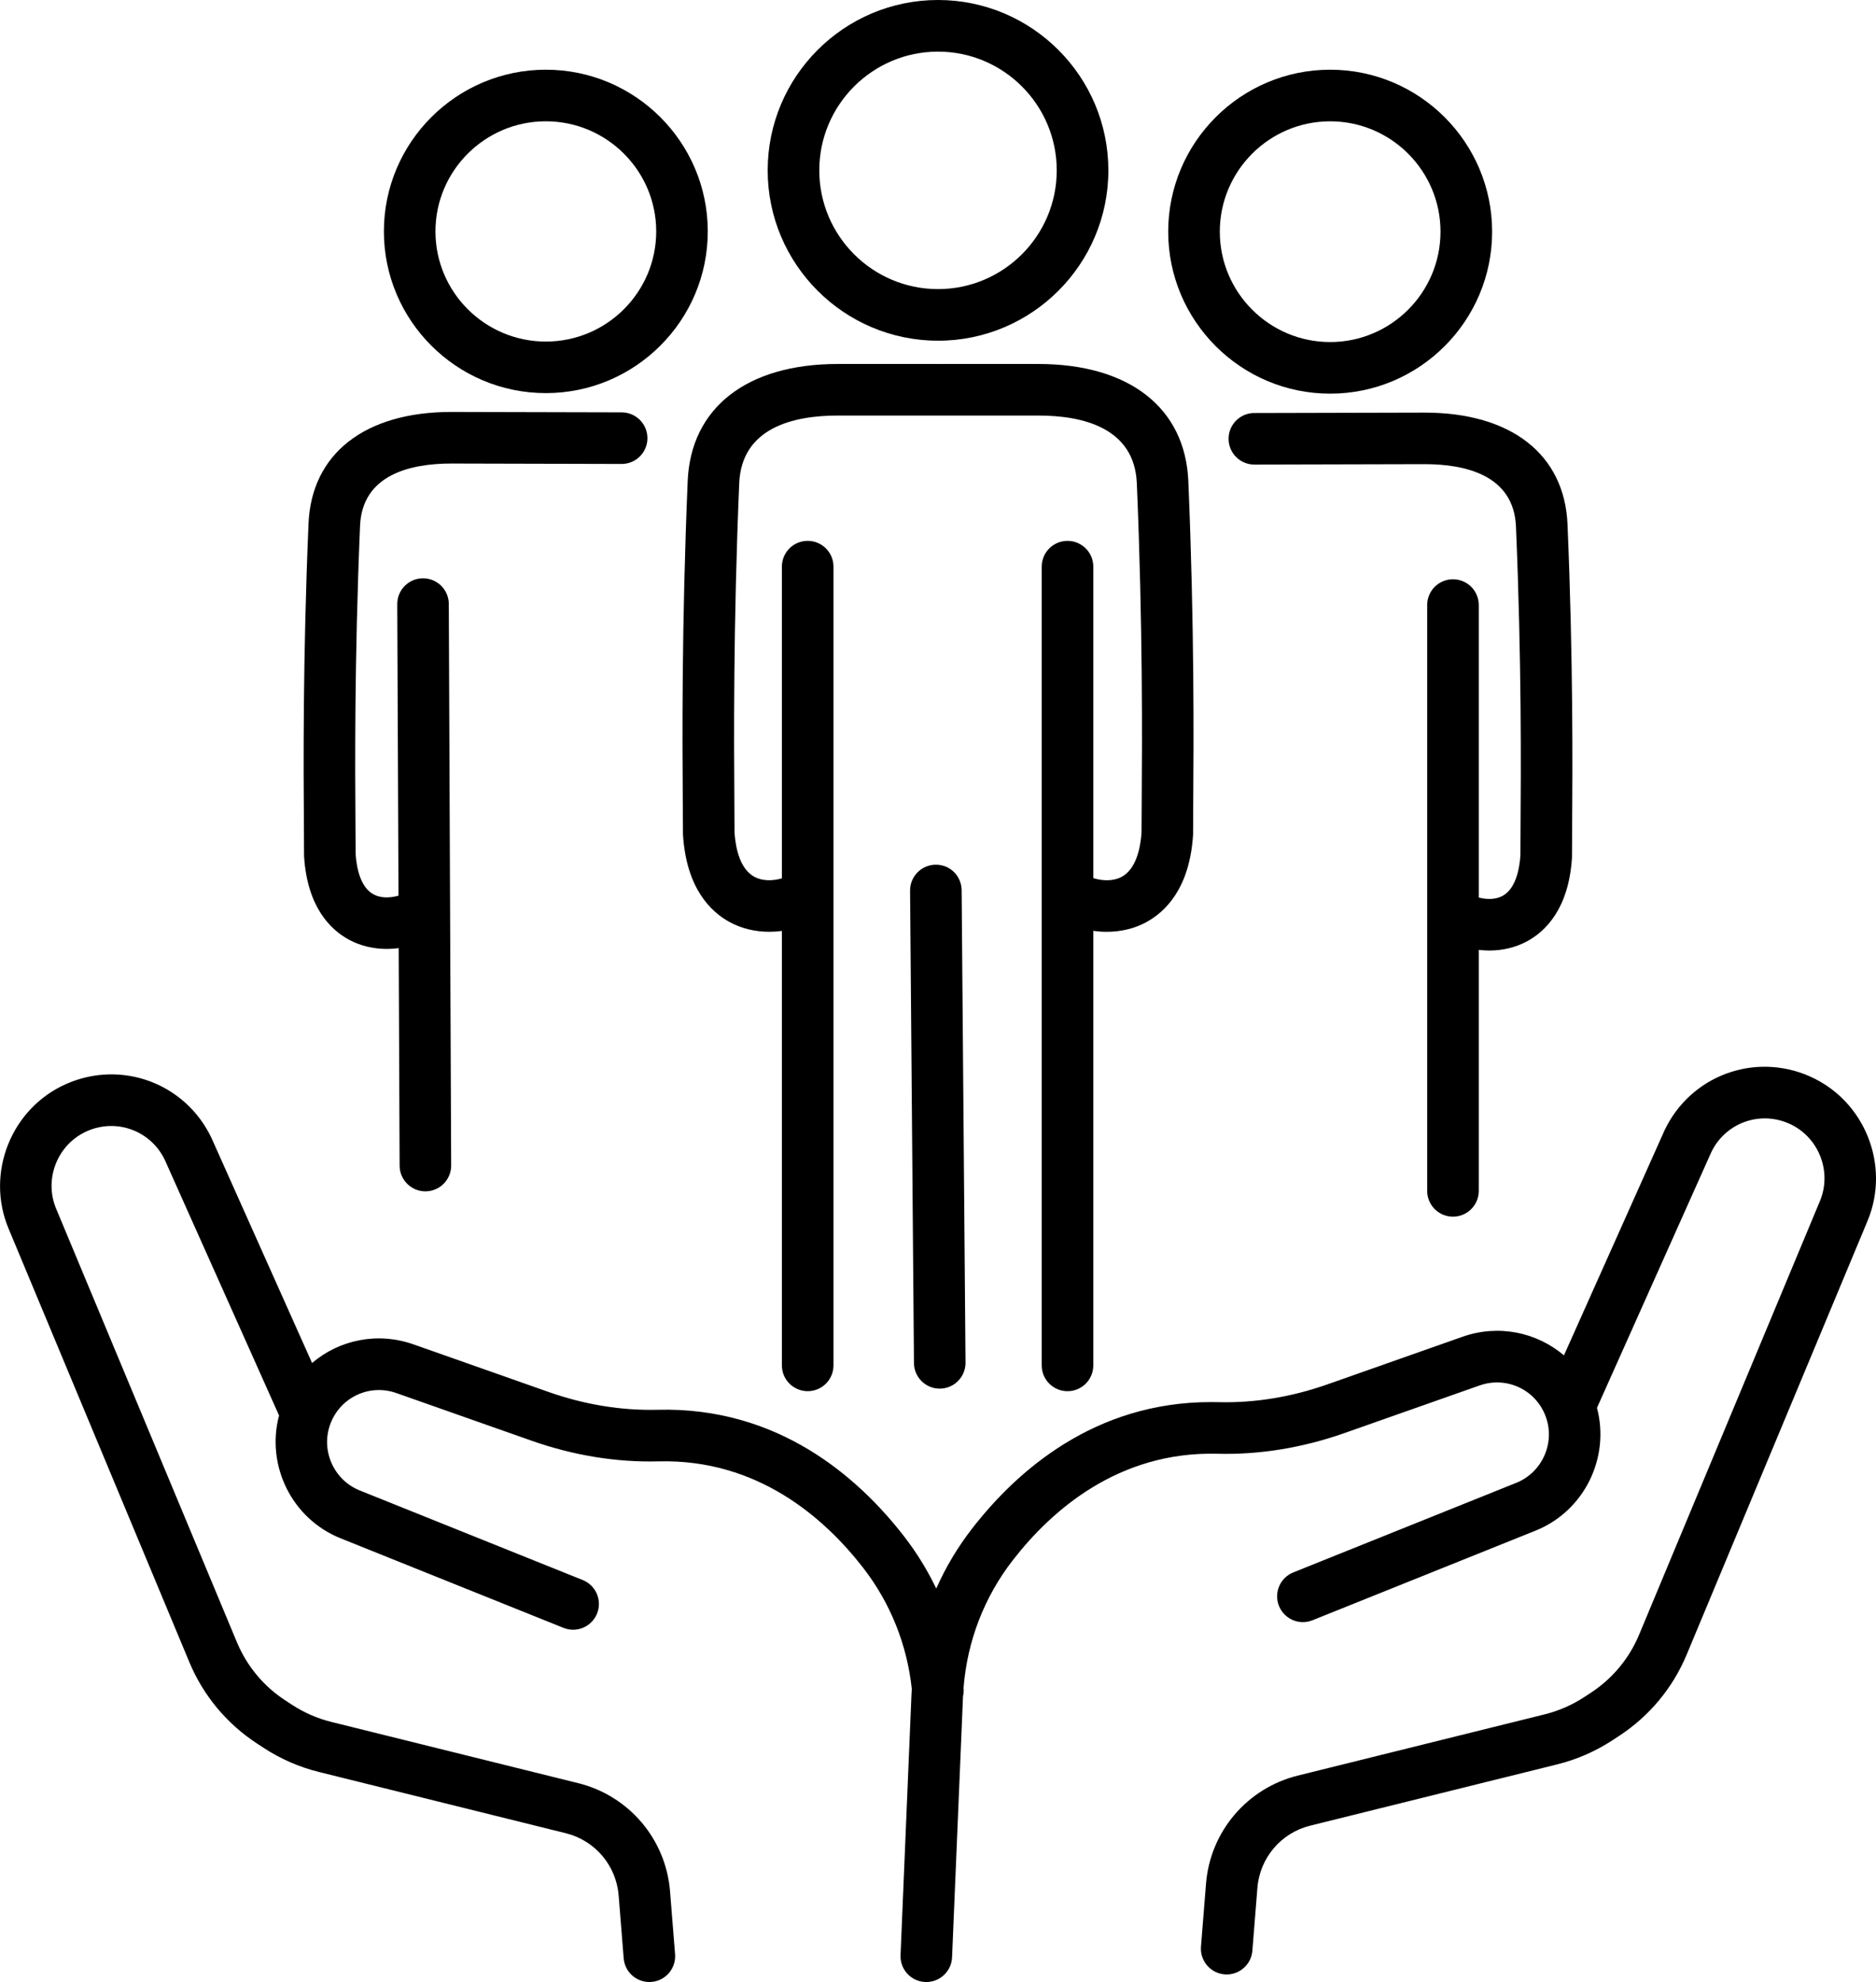 <?xml version="1.0" encoding="UTF-8"?>
<svg id="Layer_2" data-name="Layer 2" xmlns="http://www.w3.org/2000/svg" viewBox="0 0 894.67 945.13">
  <defs>
    <style>
      .cls-1 {
        fill: #000;
        stroke-width: 0px;
      }
    </style>
  </defs>
  <g id="Customer_service_icon" data-name="Customer service icon">
    <g id="Customer_service_icon-2" data-name="Customer service icon">
      <path class="cls-1" d="M863.03,513.24c-26.4-11.61-56.78-.3-69.18,25.72-.04.09-.08.18-.12.27l-47.88,107.09c-12.94-11.01-31.16-14.94-48.39-8.87l-64.34,22.67c-17.27,6.09-34.81,8.95-52.12,8.51-1.2-.03-2.39-.04-3.58-.04-55.32,0-92.39,32.66-113.88,60.39-6.87,8.86-12.56,18.43-17.04,28.52-4.21-8.78-9.34-17.13-15.36-24.9-21.95-28.32-60.12-61.82-117.46-60.34-17.32.43-34.85-2.43-52.12-8.51l-64.34-22.67c-17.24-6.07-35.45-2.15-48.39,8.87l-47.88-107.09c-.04-.09-.08-.18-.12-.27-12.4-26.02-42.79-37.32-69.18-25.72-26.25,11.54-38.63,42.46-27.59,68.93l86.23,206.77c6.65,15.95,17.82,29.38,32.28,38.84l3.2,2.09c8.09,5.29,16.95,9.15,26.34,11.48l117.76,29.21c13.91,3.45,24.02,15.37,25.17,29.66l2.4,29.97c.51,6.44,5.9,11.32,12.24,11.32.33,0,.66-.01.99-.04,6.77-.54,11.82-6.47,11.28-13.24l-2.4-29.97c-1.99-24.84-19.57-45.57-43.76-51.57l-117.76-29.21c-6.7-1.66-13.03-4.42-18.8-8.2l-3.2-2.09c-10.33-6.75-18.29-16.34-23.04-27.72l-86.23-206.77c-5.92-14.19.72-30.77,14.79-36.95,14.11-6.2,30.34-.2,37.03,13.67l54.51,121.93c-6.31,23.74,6.02,49.2,29.3,58.55l106.36,42.73c6.3,2.53,13.46-.52,15.99-6.82,2.53-6.3-.52-13.46-6.83-15.99l-106.36-42.73c-12.56-5.05-18.78-19.41-13.88-32.02,4.88-12.56,18.66-18.89,31.37-14.41l64.34,22.67c20.11,7.09,40.6,10.44,60.92,9.9,47.05-1.13,78.92,26.99,97.4,50.82,12.93,16.69,20.9,36.61,23.15,57.74-.05.74-.11,1.48-.14,2.23l-5.23,124.68c-.29,6.79,4.98,12.52,11.77,12.8.18,0,.35.01.52.01,6.55,0,12-5.17,12.28-11.78l5.22-124.46c.26-1.19.4-2.43.29-3.71,0-.1-.02-.21-.03-.31,1.76-22.28,9.82-43.24,23.45-60.83,18.47-23.84,50.38-51.95,97.4-50.82,20.33.54,40.81-2.82,60.92-9.9l64.34-22.67c12.71-4.48,26.49,1.85,31.37,14.41,4.9,12.61-1.32,26.97-13.87,32.02l-106.36,42.73c-6.3,2.53-9.36,9.69-6.82,15.99,2.53,6.3,9.68,9.36,15.99,6.82l106.36-42.73c23.29-9.35,35.61-34.81,29.3-58.55l54.52-121.93c6.69-13.86,22.92-19.87,37.03-13.66,14.07,6.19,20.71,22.76,14.79,36.95l-86.23,206.77c-4.75,11.39-12.71,20.97-23.04,27.73l-3.2,2.09c-5.78,3.78-12.1,6.53-18.8,8.2l-117.76,29.21c-24.19,6-41.78,26.72-43.76,51.56l-2.4,29.98c-.54,6.77,4.51,12.7,11.28,13.24.33.03.66.04.99.04,6.35,0,11.73-4.88,12.24-11.32l2.4-29.98c1.14-14.29,11.26-26.2,25.17-29.65l117.76-29.21c9.38-2.33,18.24-6.19,26.34-11.48l3.2-2.09c14.47-9.46,25.63-22.89,32.28-38.84l86.23-206.77c11.04-26.47-1.34-57.39-27.59-68.93Z"/>
      <path class="cls-1" d="M325.63,382.87c.04,5.89.08,10.81.08,14.69,0,.27,0,.55.03.82,1.68,25.19,13.13,36.43,22.44,41.43,5.63,3.02,12.06,4.52,18.69,4.52,1.99,0,4-.14,6.02-.41v207.17c0,6.79,5.5,12.3,12.3,12.3s12.3-5.51,12.3-12.3v-380.88c0-6.79-5.5-12.3-12.3-12.3s-12.3,5.5-12.3,12.3v148.64c-4.79,1.37-9.55,1.19-13.08-.71-6.84-3.67-8.95-13.36-9.51-21.01,0-3.85-.04-8.68-.07-14.42-.2-29.23-.57-83.63,2.31-152.24,1.12-26.71,26.16-32.31,46.96-32.31h47.64c.07,0,.14-.02.21-.02.07,0,.14.02.21.02h47.64c20.8,0,45.83,5.61,46.96,32.31,2.89,68.61,2.52,123.02,2.32,152.25-.04,5.74-.07,10.57-.08,14.42-.56,7.64-2.67,17.34-9.51,21.01-3.63,1.95-8.57,2.1-13.49.6v-148.53c0-6.79-5.51-12.3-12.3-12.3s-12.3,5.5-12.3,12.3v380.88c0,6.79,5.51,12.3,12.3,12.3s12.3-5.51,12.3-12.3v-207.23c2.15.31,4.3.47,6.43.47,6.64,0,13.07-1.5,18.69-4.52,9.31-5,20.76-16.24,22.44-41.43.02-.27.03-.54.03-.82,0-3.87.03-8.79.07-14.68.2-29.44.58-84.24-2.34-153.45-1.47-34.98-28.21-55.87-71.53-55.87h-47.64c-.07,0-.14.02-.21.02-.07,0-.14-.02-.21-.02h-47.64c-43.32,0-70.06,20.89-71.53,55.87-2.91,69.21-2.54,124-2.34,153.44Z"/>
      <path class="cls-1" d="M446.21,412.34c-6.79.06-12.25,5.61-12.19,12.4l1.85,225.24c.06,6.76,5.55,12.2,12.29,12.2h.1c6.79-.06,12.25-5.61,12.2-12.4l-1.85-225.24c-.06-6.79-5.53-12.31-12.4-12.19Z"/>
      <path class="cls-1" d="M447.34,162.47c44.79,0,81.24-36.44,81.24-81.23S492.13,0,447.34,0s-81.23,36.44-81.23,81.23,36.44,81.23,81.23,81.23ZM447.34,24.62c31.22,0,56.62,25.4,56.62,56.62s-25.4,56.62-56.62,56.62-56.62-25.4-56.62-56.62,25.4-56.62,56.62-56.62Z"/>
      <path class="cls-1" d="M145,407.79c0,.27,0,.55.03.82,1.6,24,12.57,34.75,21.49,39.54,5.41,2.91,11.59,4.35,17.97,4.35,1.87,0,3.76-.13,5.65-.38l.44,103.73c.03,6.77,5.53,12.25,12.29,12.25h.05c6.79-.03,12.27-5.56,12.24-12.35l-1.13-267.75c-.03-6.77-5.53-12.24-12.29-12.24h-.05c-6.79.03-12.27,5.56-12.24,12.35l.59,138.99c-4.37,1.26-8.69,1.11-11.88-.6-6.13-3.29-8.05-12.13-8.56-19.12,0-3.62-.03-8.15-.07-13.54-.19-27.48-.54-78.63,2.18-143.12,1.04-24.53,24.24-29.68,43.5-29.68l81.23.2h.03c6.78,0,12.28-5.48,12.29-12.27.02-6.79-5.47-12.31-12.27-12.33l-81.26-.2c-41.23,0-66.69,19.9-68.1,53.24-2.75,65.1-2.39,116.63-2.2,144.32.04,5.53.07,10.16.07,13.8Z"/>
      <path class="cls-1" d="M260.31,187.46c42.58,0,77.23-34.59,77.23-77.11s-34.65-77.11-77.23-77.11-77.23,34.59-77.23,77.11,34.65,77.11,77.23,77.11ZM260.31,57.84c29.02,0,52.64,23.56,52.64,52.52s-23.61,52.52-52.64,52.52-52.64-23.56-52.64-52.52,23.61-52.52,52.64-52.52Z"/>
      <path class="cls-1" d="M598.18,196.94c-6.79.02-12.28,5.54-12.27,12.33.02,6.78,5.52,12.27,12.3,12.27h.03l81.2-.2c19.28,0,42.49,5.16,43.53,29.76,2.72,64.62,2.37,115.86,2.18,143.39-.04,5.4-.07,9.94-.07,13.57-.51,7.02-2.43,15.89-8.58,19.19-3.04,1.63-7.12,1.83-11.27.75v-139.48c0-6.79-5.51-12.3-12.3-12.3s-12.3,5.5-12.3,12.3v279.36c0,6.79,5.51,12.3,12.3,12.3s12.3-5.51,12.3-12.3v-114.92c1.66.19,3.31.31,4.96.31,6.37,0,12.54-1.44,17.95-4.34,8.93-4.79,19.92-15.56,21.52-39.61.02-.27.03-.54.03-.82,0-3.65.03-8.28.07-13.83.19-27.74.54-79.38-2.2-144.59-1.4-33.39-26.86-53.32-68.13-53.32l-81.23.2Z"/>
      <path class="cls-1" d="M634.36,187.72c42.59,0,77.24-34.65,77.24-77.24s-34.65-77.24-77.24-77.24-77.24,34.65-77.24,77.24,34.65,77.24,77.24,77.24ZM634.36,57.85c29.02,0,52.62,23.61,52.62,52.63s-23.61,52.63-52.62,52.63-52.63-23.61-52.63-52.63,23.61-52.63,52.63-52.63Z"/>
    </g>
  </g>
</svg>